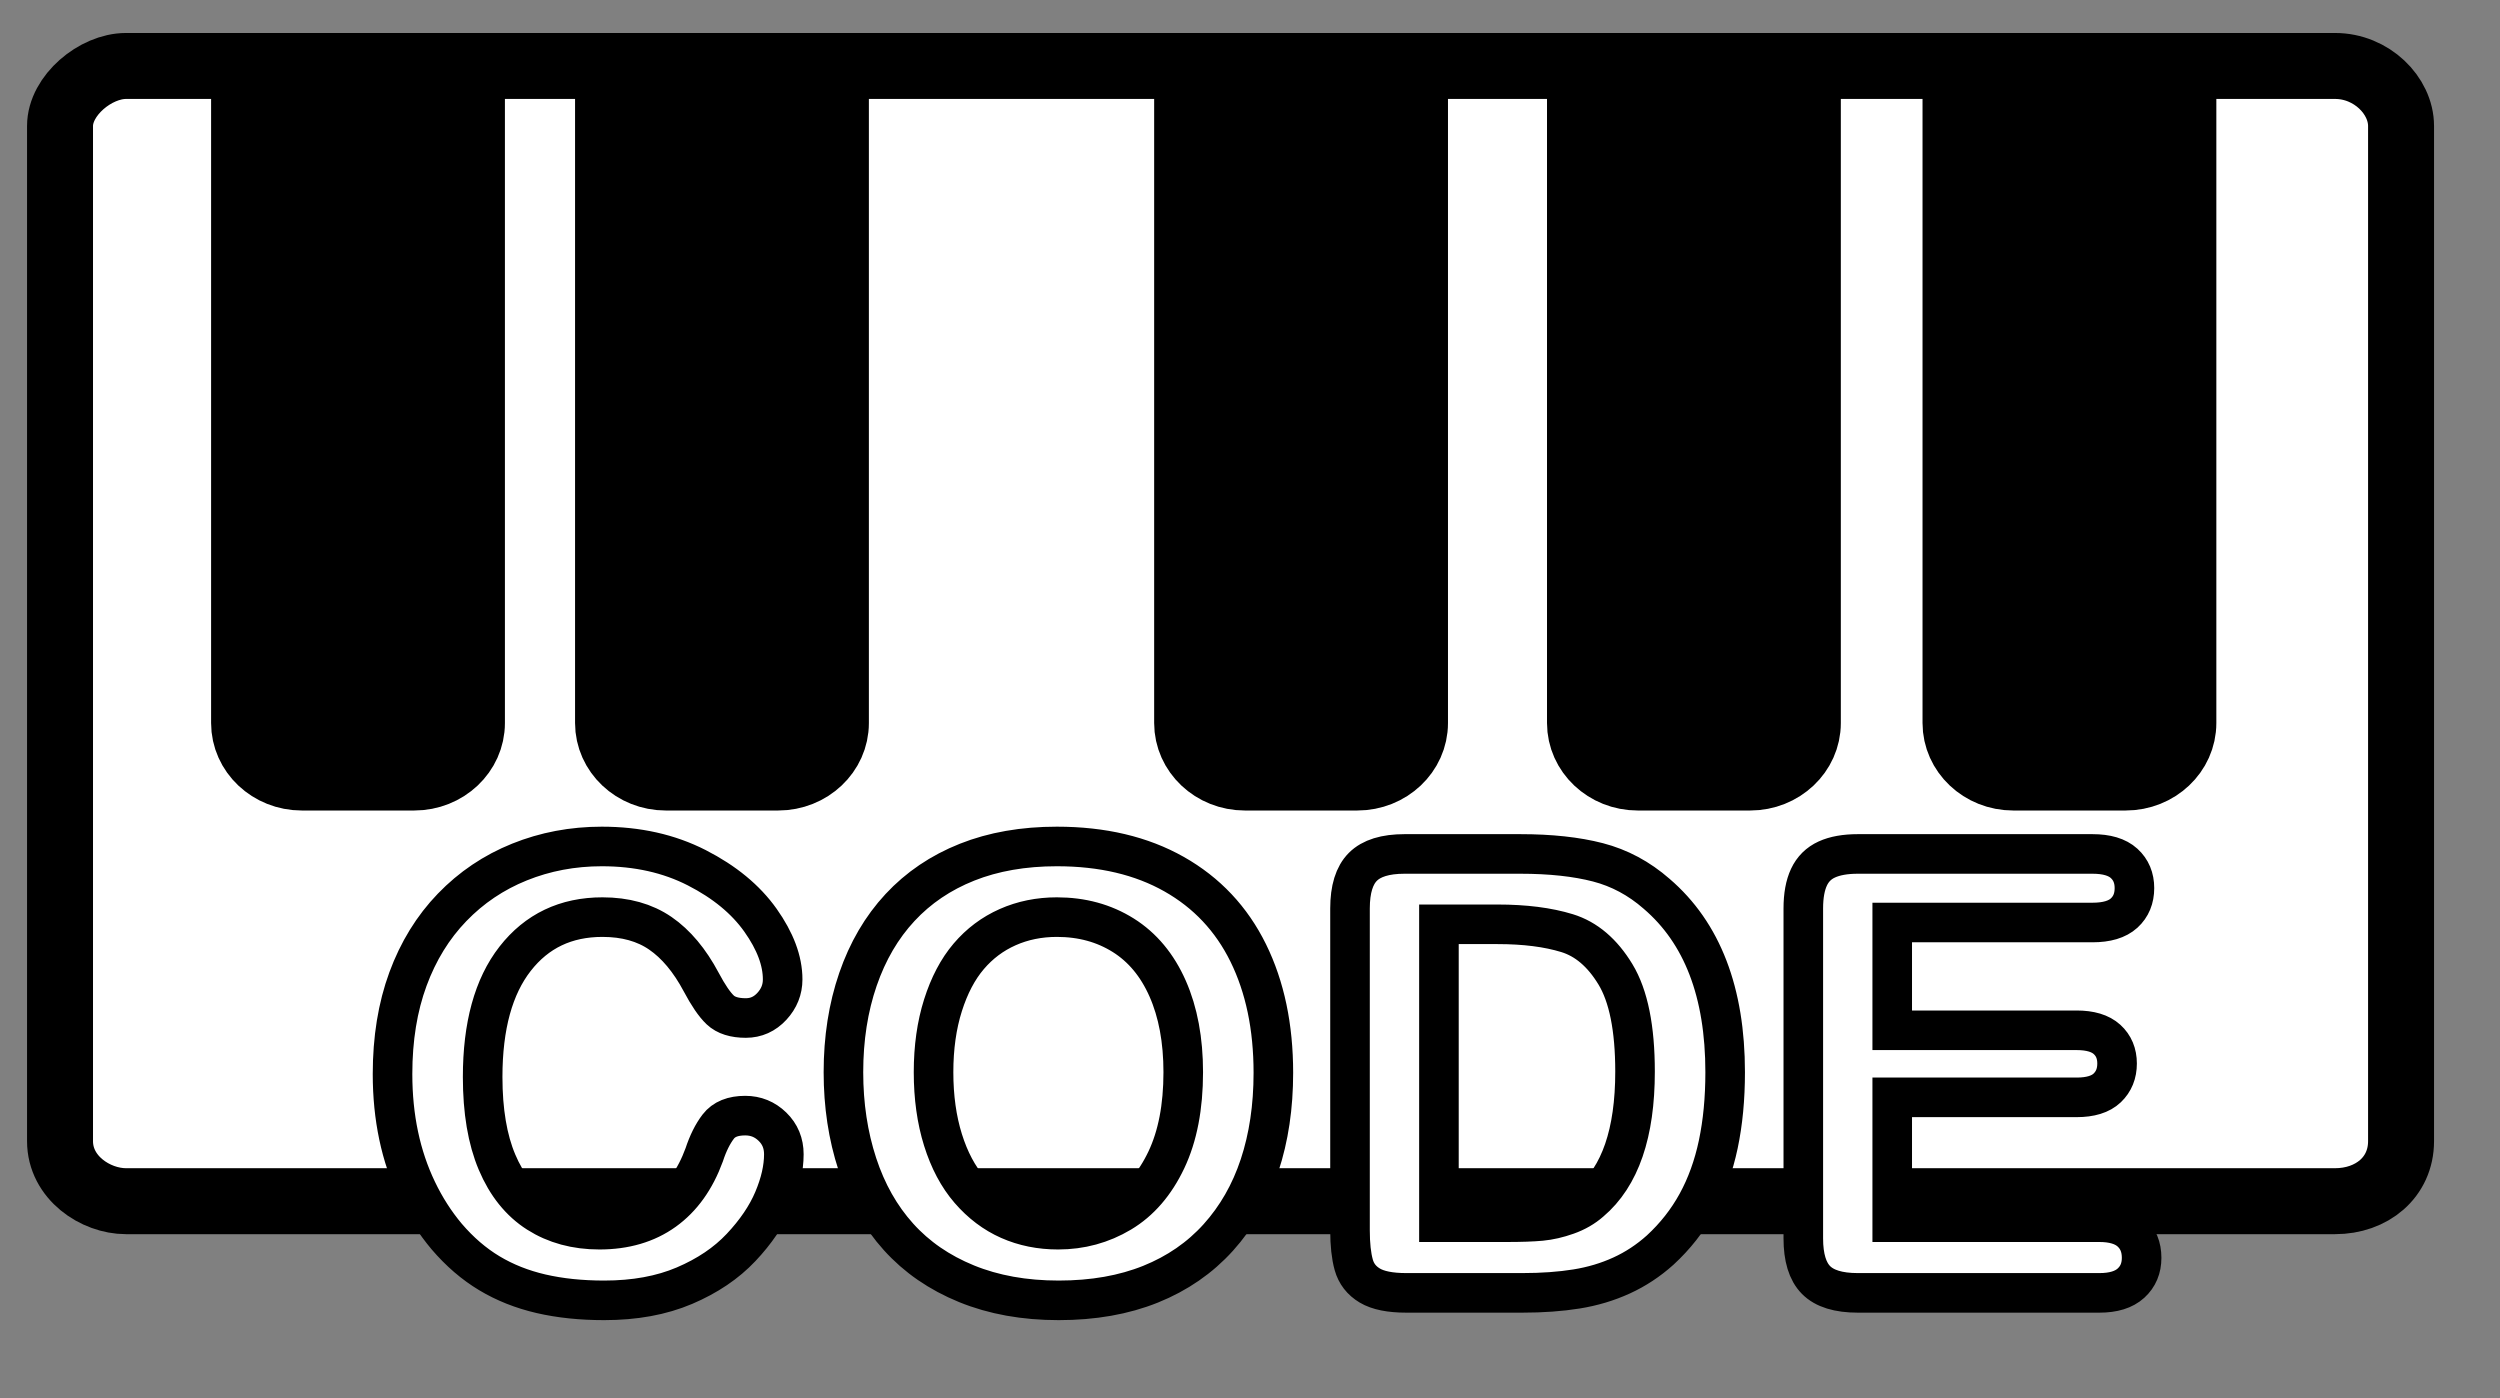 <svg 
 xmlns="http://www.w3.org/2000/svg"
 xmlns:xlink="http://www.w3.org/1999/xlink"
 width="379px" height="212px">
<rect width="100%" height="100%" fill="#808080" stroke="none"/>
<path fill-rule="evenodd"  stroke="rgb(0, 0, 0)" stroke-width="10px" stroke-linecap="butt" stroke-linejoin="miter" fill="rgb(255, 255, 255)"
 d="M19.1,10.000 L354.000,10.000 C359.523,10.000 364.000,14.477 364.000,19.1 L364.000,173.000 C364.000,178.523 359.523,182.1 354.000,182.1 L19.1,182.1 C14.477,182.1 9.1,178.523 9.1,173.000 L9.1,19.1 C9.1,14.477 14.477,10.000 19.1,10.000 Z"/>
<path fill-rule="evenodd"  stroke="rgb(0, 0, 0)" stroke-width="10px" stroke-linecap="butt" stroke-linejoin="miter" fill="rgb(0, 0, 0)"
 d="M71.545,14.562 L71.545,109.608 C71.545,114.173 67.624,117.873 62.787,117.873 L45.760,117.873 C40.923,117.873 37.002,114.173 37.002,109.608 L37.002,14.562 C37.002,9.998 71.545,9.998 71.545,14.562 Z"/>
<path fill-rule="evenodd"  stroke="rgb(0, 0, 0)" stroke-width="10px" stroke-linecap="butt" stroke-linejoin="miter" fill="rgb(0, 0, 0)"
 d="M126.722,14.562 L126.722,109.608 C126.722,114.173 122.801,117.873 117.964,117.873 L100.937,117.873 C96.100,117.873 92.179,114.173 92.179,109.608 L92.179,14.562 C92.179,9.998 126.722,9.998 126.722,14.562 Z"/>
<path fill-rule="evenodd"  stroke="rgb(0, 0, 0)" stroke-width="10px" stroke-linecap="butt" stroke-linejoin="miter" fill="rgb(0, 0, 0)"
 d="M274.070,14.562 L274.070,109.608 C274.070,114.173 270.149,117.873 265.312,117.873 L248.284,117.873 C243.447,117.873 239.526,114.173 239.526,109.608 L239.526,14.562 C239.526,9.998 274.070,9.998 274.070,14.562 Z"/>
<path fill-rule="evenodd"  stroke="rgb(0, 0, 0)" stroke-width="10px" stroke-linecap="butt" stroke-linejoin="miter" fill="rgb(0, 0, 0)"
 d="M330.998,14.562 L330.998,109.608 C330.998,114.173 327.077,117.873 322.240,117.873 L305.213,117.873 C300.376,117.873 296.455,114.173 296.455,109.608 L296.455,14.562 C296.455,9.998 330.998,9.998 330.998,14.562 Z"/>
<path fill-rule="evenodd"  stroke="rgb(0, 0, 0)" stroke-width="10px" stroke-linecap="butt" stroke-linejoin="miter" fill="rgb(0, 0, 0)"
 d="M214.514,14.562 L214.514,109.608 C214.514,114.173 210.593,117.873 205.756,117.873 L188.729,117.873 C183.892,117.873 179.970,114.173 179.970,109.608 L179.970,14.562 C179.970,9.998 214.514,9.998 214.514,14.562 Z"/>
<path fill-rule="evenodd"  stroke="rgb(0, 0, 0)" stroke-width="6px" stroke-linecap="butt" stroke-linejoin="miter" fill="rgb(255, 255, 255)"
 d="M317.227,139.852 L286.861,139.852 L286.861,156.192 L314.821,156.192 C316.878,156.192 318.414,156.654 319.428,157.577 C320.441,158.500 320.949,159.718 320.949,161.231 C320.949,162.744 320.449,163.977 319.451,164.930 C318.452,165.883 316.909,166.359 314.821,166.359 L286.861,166.359 L286.861,185.287 L318.271,185.287 C320.388,185.287 321.985,185.779 323.059,186.762 C324.133,187.746 324.670,189.054 324.670,190.688 C324.670,192.262 324.133,193.540 323.059,194.523 C321.985,195.507 320.388,195.999 318.271,195.999 L281.642,195.999 C278.706,195.999 276.596,195.348 275.310,194.047 C274.023,192.746 273.381,190.643 273.381,187.738 L273.381,137.719 C273.381,135.783 273.668,134.201 274.243,132.976 C274.818,131.750 275.718,130.858 276.944,130.298 C278.169,129.738 279.735,129.458 281.642,129.458 L317.227,129.458 C319.375,129.458 320.971,129.935 322.015,130.888 C323.059,131.841 323.581,133.089 323.581,134.633 C323.581,136.206 323.059,137.469 322.015,138.423 C320.971,139.376 319.375,139.852 317.227,139.852 ZM257.268,182.405 C255.815,185.053 253.954,187.420 251.685,189.508 C249.899,191.112 247.947,192.398 245.830,193.366 C243.711,194.335 241.434,195.016 238.999,195.408 C236.563,195.802 233.817,195.999 230.761,195.999 L213.195,195.999 C210.744,195.999 208.898,195.628 207.658,194.886 C206.416,194.145 205.607,193.101 205.229,191.755 C204.851,190.409 204.662,188.661 204.662,186.512 L204.662,137.719 C204.662,134.814 205.312,132.711 206.614,131.410 C207.914,130.109 210.018,129.458 212.923,129.458 L230.488,129.458 C235.057,129.458 238.976,129.882 242.244,130.729 C245.512,131.577 248.477,133.165 251.140,135.495 C258.069,141.426 261.534,150.444 261.534,162.547 C261.534,166.541 261.186,170.188 260.490,173.486 C259.794,176.784 258.720,179.757 257.268,182.405 ZM244.899,147.705 C242.917,144.437 240.474,142.357 237.569,141.464 C234.664,140.571 231.153,140.125 227.039,140.125 L218.142,140.125 L218.142,185.287 L228.355,185.287 C230.594,185.287 232.349,185.226 233.620,185.105 C234.891,184.985 236.207,184.682 237.569,184.197 C238.931,183.714 240.111,183.033 241.109,182.155 C245.618,178.342 247.872,171.776 247.872,162.456 C247.872,155.890 246.881,150.973 244.899,147.705 ZM184.691,187.602 C181.906,190.688 178.487,193.048 174.433,194.682 C170.378,196.316 165.733,197.133 160.498,197.133 C155.294,197.133 150.633,196.294 146.519,194.614 C142.403,192.935 138.968,190.567 136.215,187.511 C133.461,184.455 131.381,180.778 129.974,176.481 C128.567,172.185 127.864,167.540 127.864,162.547 C127.864,157.433 128.597,152.743 130.065,148.476 C131.532,144.210 133.658,140.579 136.442,137.583 C139.226,134.587 142.615,132.295 146.609,130.706 C150.604,129.118 155.142,128.324 160.226,128.324 C167.125,128.324 173.048,129.723 177.996,132.522 C182.943,135.321 186.688,139.301 189.230,144.459 C191.771,149.619 193.042,155.678 193.042,162.638 C193.042,167.782 192.346,172.457 190.954,176.663 C189.562,180.869 187.474,184.515 184.691,187.602 ZM177.020,149.883 C175.446,146.313 173.199,143.613 170.280,141.781 C167.359,139.951 164.008,139.035 160.226,139.035 C157.532,139.035 155.044,139.542 152.760,140.556 C150.474,141.570 148.508,143.045 146.859,144.981 C145.209,146.918 143.909,149.392 142.956,152.402 C142.002,155.414 141.526,158.795 141.526,162.547 C141.526,166.330 142.002,169.749 142.956,172.805 C143.909,175.861 145.255,178.395 146.995,180.407 C148.735,182.420 150.732,183.925 152.986,184.924 C155.240,185.922 157.714,186.421 160.408,186.421 C163.857,186.421 167.027,185.559 169.917,183.834 C172.806,182.109 175.106,179.447 176.816,175.846 C178.525,172.245 179.380,167.812 179.380,162.547 C179.380,157.675 178.593,153.454 177.020,149.883 ZM81.521,183.880 C84.184,185.575 87.301,186.421 90.872,186.421 C94.745,186.421 98.020,185.461 100.698,183.539 C103.376,181.618 105.396,178.796 106.758,175.074 C107.332,173.320 108.044,171.890 108.891,170.785 C109.738,169.681 111.100,169.128 112.976,169.128 C114.580,169.128 115.956,169.688 117.106,170.808 C118.256,171.927 118.831,173.320 118.831,174.983 C118.831,177.102 118.309,179.394 117.265,181.860 C116.221,184.326 114.580,186.747 112.341,189.122 C110.101,191.498 107.241,193.427 103.762,194.909 C100.282,196.391 96.228,197.133 91.598,197.133 C88.087,197.133 84.895,196.800 82.021,196.135 C79.146,195.469 76.536,194.433 74.191,193.026 C71.846,191.618 69.690,189.765 67.723,187.465 C65.968,185.377 64.470,183.040 63.230,180.453 C61.989,177.866 61.058,175.105 60.438,172.169 C59.818,169.235 59.508,166.118 59.508,162.819 C59.508,157.463 60.287,152.668 61.845,148.431 C63.403,144.195 65.635,140.571 68.540,137.560 C71.445,134.550 74.849,132.257 78.753,130.684 C82.656,129.111 86.816,128.324 91.235,128.324 C96.620,128.324 101.417,129.398 105.623,131.546 C109.829,133.695 113.051,136.350 115.291,139.512 C117.530,142.674 118.650,145.662 118.650,148.476 C118.650,150.019 118.105,151.381 117.016,152.561 C115.926,153.741 114.610,154.331 113.067,154.331 C111.342,154.331 110.048,153.923 109.186,153.106 C108.324,152.289 107.363,150.882 106.304,148.885 C104.549,145.587 102.483,143.120 100.108,141.486 C97.732,139.852 94.805,139.035 91.326,139.035 C85.788,139.035 81.378,141.139 78.095,145.344 C74.811,149.551 73.170,155.527 73.170,163.273 C73.170,168.447 73.896,172.752 75.349,176.186 C76.801,179.621 78.858,182.185 81.521,183.880 Z"/>
</svg>
